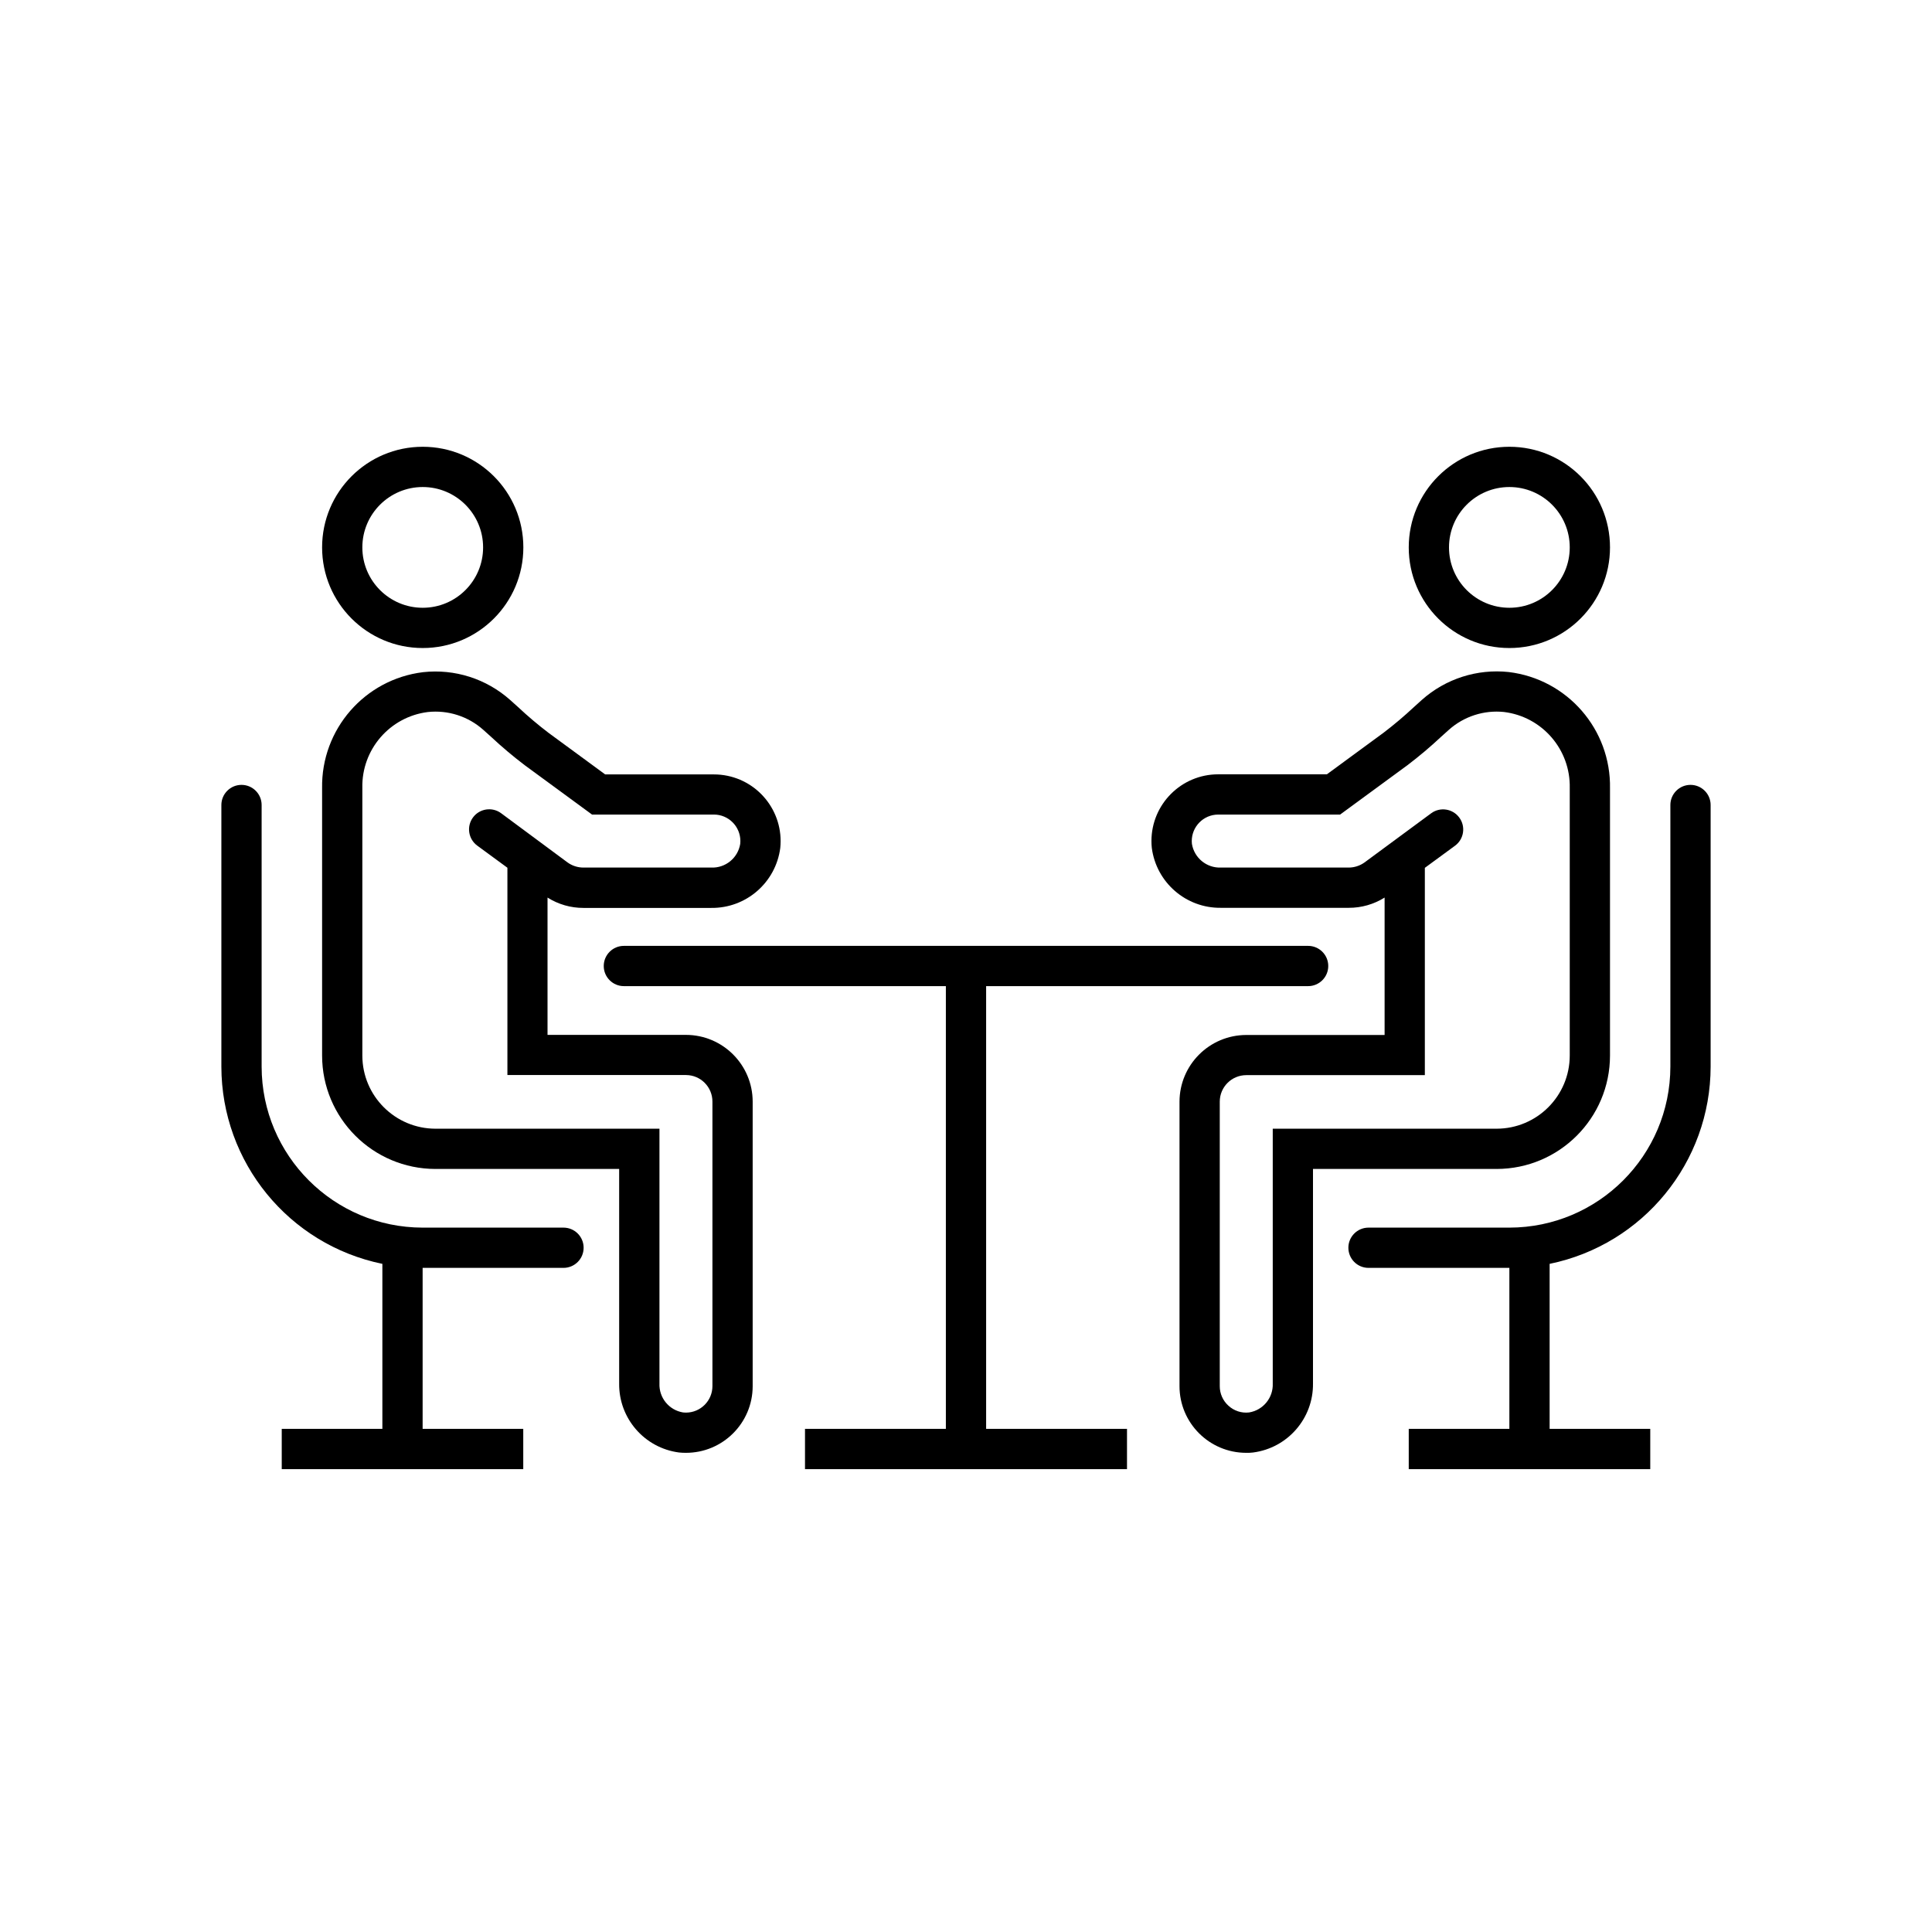 <svg width="153" height="153" xmlns="http://www.w3.org/2000/svg" xmlns:xlink="http://www.w3.org/1999/xlink" xml:space="preserve" overflow="hidden"><g transform="translate(-94 -513)"><path d="M148.317 594.955 137.36 594.955 137.36 584.081C138.208 584.617 139.191 584.901 140.195 584.9L150.323 584.9C153.085 584.933 155.435 582.894 155.791 580.154 156.091 577.251 153.98 574.655 151.076 574.355 150.895 574.337 150.714 574.327 150.532 574.328L141.926 574.328 137.447 571.041C136.605 570.401 135.797 569.717 135.025 568.993L134.403 568.434C132.52 566.755 130.013 565.954 127.505 566.231 122.88 566.794 119.428 570.761 119.508 575.419L119.508 596.592C119.512 601.55 123.53 605.568 128.487 605.573L143.033 605.573 143.033 622.558C142.998 625.32 145.038 627.672 147.778 628.027 147.955 628.045 148.132 628.053 148.307 628.053 151.224 628.062 153.597 625.706 153.606 622.789 153.606 622.782 153.606 622.775 153.606 622.768L153.606 600.242C153.603 597.322 151.236 594.957 148.317 594.955ZM133.684 577.4C132.976 576.878 131.978 577.029 131.456 577.737 130.933 578.446 131.084 579.444 131.793 579.966L134.183 581.719 134.183 598.135 148.328 598.135C149.487 598.14 150.422 599.083 150.419 600.242L150.419 622.768C150.42 623.926 149.482 624.866 148.324 624.868 148.248 624.868 148.173 624.864 148.098 624.856 146.981 624.676 146.176 623.688 146.224 622.558L146.224 602.385 128.487 602.385C125.29 602.381 122.699 599.79 122.695 596.592L122.695 575.384C122.633 572.355 124.869 569.767 127.875 569.388 129.478 569.214 131.079 569.728 132.28 570.804L132.887 571.349C133.74 572.146 134.632 572.898 135.562 573.604L140.885 577.507 150.534 577.507C151.693 577.508 152.632 578.448 152.632 579.607 152.632 579.681 152.628 579.755 152.62 579.829 152.44 580.946 151.454 581.752 150.323 581.705L140.198 581.705C139.75 581.704 139.314 581.563 138.95 581.302Z"/><path d="M127.477 564.319C131.878 564.319 135.445 560.751 135.445 556.35 135.445 551.949 131.878 548.381 127.477 548.381 123.076 548.381 119.508 551.949 119.508 556.35 119.508 560.751 123.076 564.319 127.477 564.319ZM127.477 551.569C130.117 551.569 132.258 553.709 132.258 556.35 132.258 558.991 130.117 561.131 127.477 561.131 124.836 561.131 122.695 558.991 122.695 556.35 122.695 553.709 124.836 551.569 127.477 551.569Z"/><path d="M138.625 610.219 127.469 610.219C120.43 610.211 114.727 604.507 114.719 597.469L114.719 576.75C114.719 575.87 114.005 575.156 113.125 575.156 112.245 575.156 111.531 575.87 111.531 576.75L111.531 597.469C111.54 605.04 116.865 611.564 124.281 613.088L124.281 626.156 116.312 626.156 116.312 629.344 135.438 629.344 135.438 626.156 127.469 626.156 127.469 613.406 138.625 613.406C139.505 613.406 140.219 612.693 140.219 611.812 140.219 610.932 139.505 610.219 138.625 610.219Z"/><path d="M172.094 591.094 197.594 591.094C198.474 591.094 199.188 590.38 199.188 589.5 199.188 588.62 198.474 587.906 197.594 587.906L143.406 587.906C142.526 587.906 141.812 588.62 141.812 589.5 141.812 590.38 142.526 591.094 143.406 591.094L168.906 591.094 168.906 626.156 157.75 626.156 157.75 629.344 183.25 629.344 183.25 626.156 172.094 626.156Z"/><path d="M221.5 596.592 221.5 575.44C221.588 570.764 218.122 566.78 213.479 566.22 210.979 565.952 208.482 566.753 206.603 568.424L205.982 568.985C205.209 569.709 204.401 570.392 203.559 571.033L199.079 574.32 190.473 574.32C187.552 574.32 185.185 576.688 185.186 579.609 185.186 579.788 185.195 579.968 185.214 580.146 185.57 582.886 187.921 584.925 190.683 584.892L200.813 584.892C201.816 584.896 202.8 584.614 203.65 584.081L203.65 594.963 192.696 594.963C189.778 594.967 187.413 597.331 187.408 600.25L187.408 622.768C187.407 625.686 189.772 628.052 192.69 628.053 192.695 628.053 192.7 628.053 192.706 628.053 192.881 628.053 193.056 628.053 193.235 628.027 195.975 627.671 198.014 625.32 197.979 622.558L197.979 605.573 212.526 605.573C217.481 605.565 221.496 601.548 221.5 596.592ZM202.056 581.302C201.693 581.562 201.257 581.703 200.81 581.705L190.69 581.705C189.56 581.75 188.574 580.945 188.391 579.829 188.268 578.677 189.103 577.642 190.255 577.519 190.33 577.511 190.405 577.507 190.479 577.507L200.128 577.507 205.451 573.604C206.38 572.899 207.272 572.146 208.124 571.349L208.732 570.802C209.927 569.732 211.519 569.217 213.114 569.385 216.137 569.762 218.383 572.366 218.312 575.411L218.312 596.592C218.309 599.79 215.718 602.381 212.521 602.385L194.792 602.385 194.792 622.558C194.84 623.688 194.034 624.676 192.916 624.856 192.322 624.924 191.727 624.73 191.287 624.325 190.845 623.929 190.593 623.362 190.596 622.768L190.596 600.242C190.597 599.083 191.537 598.144 192.696 598.143L206.837 598.143 206.837 581.727 209.228 579.974C209.937 579.451 210.087 578.453 209.564 577.745 209.042 577.036 208.043 576.885 207.335 577.408Z"/><path d="M213.531 564.319C217.932 564.319 221.5 560.751 221.5 556.35 221.5 551.949 217.932 548.381 213.531 548.381 209.13 548.381 205.562 551.949 205.562 556.35 205.562 560.751 209.13 564.319 213.531 564.319ZM213.531 551.569C216.172 551.569 218.312 553.709 218.312 556.35 218.312 558.991 216.172 561.131 213.531 561.131 210.891 561.131 208.75 558.991 208.75 556.35 208.75 553.709 210.891 551.569 213.531 551.569Z"/><path d="M227.875 575.156C226.995 575.156 226.281 575.87 226.281 576.75L226.281 597.469C226.273 604.507 220.57 610.211 213.531 610.219L202.375 610.219C201.495 610.219 200.781 610.932 200.781 611.812 200.781 612.693 201.495 613.406 202.375 613.406L213.531 613.406 213.531 626.156 205.562 626.156 205.562 629.344 224.688 629.344 224.688 626.156 216.719 626.156 216.719 613.088C224.134 611.563 229.46 605.04 229.469 597.469L229.469 576.75C229.469 575.87 228.755 575.156 227.875 575.156Z"/></g></svg>